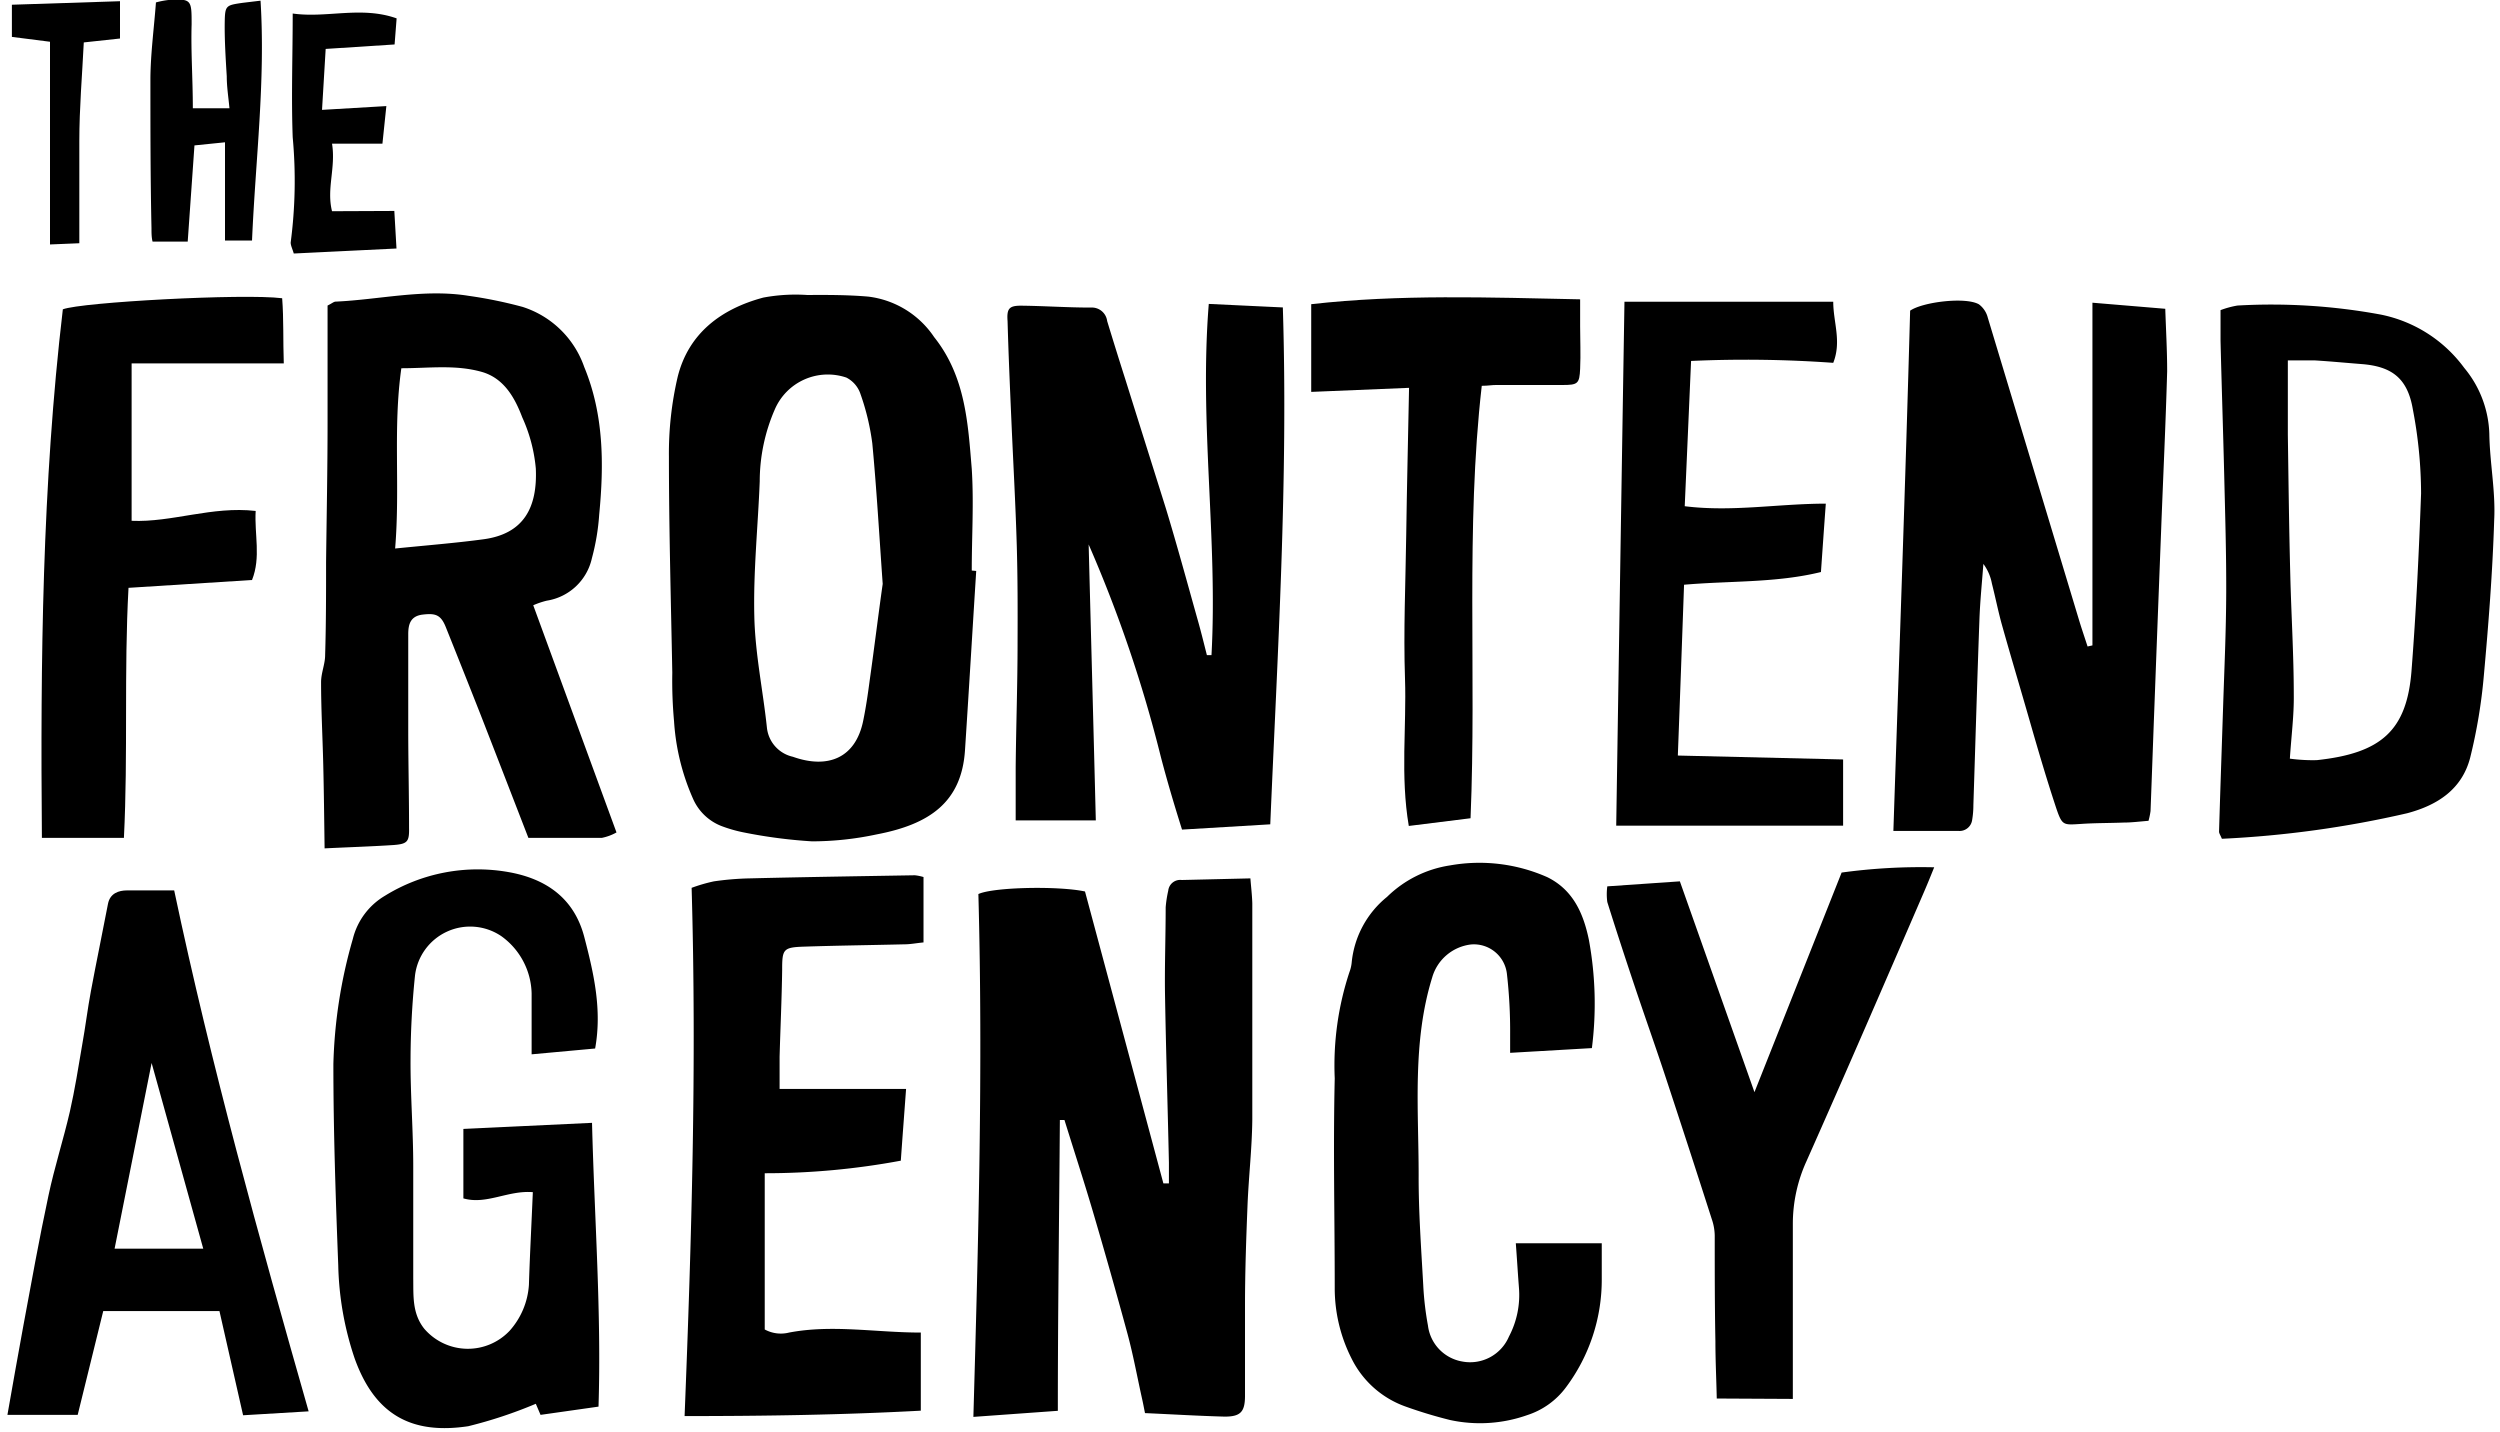 <svg xmlns="http://www.w3.org/2000/svg" viewBox="25 99 185 106">
	<path d="M30.87,117c0-2.67,0-5.11,0-7.56s.21-4.84.33-7.3l2.68-.29V99.09l-8,.26v2.38l2.82.36v15Z"/>
	<path d="M41.65,109.53v7.27h2c.26-6,1-11.79.63-17.75l-1.33.16c-1.23.18-1.3.19-1.32,1.44s.07,2.7.15,4c0,.76.12,1.52.2,2.36H39.27c0-2.16-.15-4.19-.09-6.21,0-1.81,0-1.91-1.72-1.8a6.26,6.26,0,0,0-.92.18c-.14,1.87-.39,3.73-.41,5.58,0,3.71,0,7.41.08,11.12,0,.34,0,.69.08,1h2.6l.5-7.12Z"/>
	<path d="M49.57,114.63c-.42-1.67.29-3.22,0-5h3.73l.29-2.78-4.76.28.27-4.51,5.1-.33.15-1.93c-2.62-.93-5.17,0-7.69-.36,0,3.13-.11,6.15,0,9.16a35,35,0,0,1-.15,7.79c0,.22.13.47.23.81l7.6-.37-.16-2.78Z"/>

	<path d="M34.17,161c.31-6.22,0-12.3.34-18.5l9.14-.58c.67-1.68.17-3.37.27-5.11-3.23-.37-6.2.86-9.18.73V125.89H46c-.06-1.68,0-3.27-.12-4.82-2.84-.36-14.87.29-16.23.82-1.53,13-1.66,26-1.55,39.11Z"/>
	<path d="M64.46,143.79a6,6,0,0,1,1-.34,4.07,4.07,0,0,0,3.34-3.14,16.67,16.67,0,0,0,.54-3.22c.36-3.72.35-7.41-1.11-10.94a7.12,7.12,0,0,0-4.56-4.44,33,33,0,0,0-4-.82c-3.3-.53-6.55.28-9.83.43-.14,0-.27.13-.6.29v4.12c0,1.51,0,3,0,4.54,0,3.44-.07,6.89-.11,10.33,0,2.29,0,4.59-.07,6.88,0,.66-.3,1.32-.3,2,0,2,.11,4,.16,6.07s.07,4,.1,6.23c1.82-.09,3.47-.14,5.13-.25,1-.08,1.14-.25,1.12-1.26,0-2.45-.06-4.89-.06-7.33s0-4.7,0-7c0-.71.14-1.35,1.07-1.46s1.34,0,1.71.93c.85,2.12,1.7,4.26,2.54,6.39,1.17,3,2.33,6,3.57,9.2,1.82,0,3.63,0,5.45,0a3.69,3.69,0,0,0,1.07-.4Zm-3.71-4.88c-2,.27-4.12.44-6.51.68.38-4.6-.17-8.88.46-13.34,2.06,0,4-.28,5.95.27,1.65.47,2.45,1.92,3,3.37a11.63,11.63,0,0,1,1,3.78C64.78,136.57,63.75,138.52,60.75,138.91Z"/>
	<path d="M96.91,141.22c0-2.51.16-5,0-7.52-.28-3.4-.47-6.85-2.78-9.75a6.86,6.86,0,0,0-4.87-3c-1.5-.13-3-.13-4.52-.12a13,13,0,0,0-3.25.19c-3.1.83-5.53,2.62-6.34,5.86a24.88,24.88,0,0,0-.65,5.9c0,5.32.15,10.64.25,16a33.14,33.14,0,0,0,.13,3.6,16.75,16.75,0,0,0,1.41,5.74,3.8,3.8,0,0,0,2.08,2,10.33,10.33,0,0,0,1.62.47,37.11,37.11,0,0,0,5.1.67,23,23,0,0,0,4.81-.52c3.85-.74,6.26-2.35,6.51-6.23.29-4.42.55-8.84.83-13.26Zm-7.56,8.18c-.13,1-.28,2-.47,2.92-.56,2.79-2.63,3.6-5.21,2.68a2.47,2.47,0,0,1-1.92-2.17c-.29-2.74-.87-5.47-.93-8.21-.08-3.33.27-6.66.4-10a13.37,13.37,0,0,1,1.11-5.31,4.27,4.27,0,0,1,5.3-2.37,2.11,2.11,0,0,1,1.05,1.23,17.7,17.7,0,0,1,.87,3.64c.32,3.37.51,6.75.77,10.4C90,144.45,89.7,146.93,89.35,149.4Z"/>
	<path d="M114.65,147.48h-.34c-.23-.9-.45-1.81-.71-2.71-.76-2.71-1.5-5.43-2.32-8.13-1-3.19-2-6.36-3-9.55-.46-1.44-.91-2.89-1.35-4.33a1.14,1.14,0,0,0-1.21-1c-1.72,0-3.44-.12-5.16-.14-.88,0-1.07.21-1,1.15.07,2.51.18,5,.29,7.51.13,3,.3,6,.39,9.06.07,2.4.07,4.81.06,7.21,0,3.08-.11,6.16-.14,9.25,0,1.33,0,2.67,0,3.91h5.93c-.17-6.81-.35-13.46-.53-20.42A99.12,99.12,0,0,1,110.9,155c.47,1.8,1,3.58,1.57,5.39L119,160c.54-12.8,1.33-25.41.93-38.25l-5.48-.26C113.74,130.32,115.12,138.9,114.65,147.48Z"/>
	<path d="M129.27,127.7c-.07,3.7-.16,7.29-.21,10.89s-.21,7.1-.09,10.64-.35,7.18.28,10.89l4.57-.57c.45-10.8-.38-21.39.83-32,.48,0,.79-.07,1.1-.06,1.62,0,3.24,0,4.86,0,1.15,0,1.27-.09,1.32-1.2s0-2.09,0-3.14c0-.65,0-1.31,0-2-6.76-.14-13.37-.38-19.9.36V128Z"/>
	<path d="M145.21,121.33c-.21,13-.41,25.78-.61,38.77h16.79v-4.9l-12.23-.29c.16-4.25.31-8.43.46-12.64,3.47-.3,6.83-.13,10.13-.94.12-1.7.23-3.29.36-5.06-3.51,0-6.92.63-10.44.19.16-3.61.31-7.1.47-10.75a90,90,0,0,1,10.52.14c.63-1.59,0-3,0-4.52Z"/>
	<path d="M165.11,160.49h4.83a.94.94,0,0,0,1-.82,6.59,6.59,0,0,0,.09-1.09c.15-4.59.28-9.19.45-13.79.05-1.35.19-2.71.29-4.06a3.49,3.49,0,0,1,.63,1.45c.27,1.06.48,2.14.78,3.19.65,2.31,1.34,4.61,2,6.91s1.28,4.41,2,6.58c.43,1.25.52,1.19,1.83,1.11,1-.07,2.08-.06,3.13-.1.61,0,1.22-.08,1.85-.13a5.49,5.49,0,0,0,.15-.72c.1-2.61.19-5.22.29-7.83q.24-6.42.49-12.84c.15-4,.34-7.92.45-11.88,0-1.54-.09-3.09-.14-4.62l-5.39-.45v25.36l-.36.08c-.2-.62-.41-1.23-.6-1.85q-3.39-11.24-6.78-22.47a1.78,1.78,0,0,0-.66-1c-1-.57-4.17-.17-5.09.47C166,134.84,165.54,147.56,165.11,160.49Z"/>
	<path d="M209.21,131.09a8,8,0,0,0-1.86-4.87,10.13,10.13,0,0,0-6.17-3.94,44.44,44.44,0,0,0-10.61-.67,6.76,6.76,0,0,0-1.25.34c0,.83,0,1.55,0,2.28.08,3.29.19,6.57.27,9.86.07,2.92.16,5.85.15,8.77s-.14,5.63-.23,8.44c-.1,3.08-.21,6.16-.3,9.24,0,.13.11.28.21.53a76.85,76.85,0,0,0,13.71-1.89c2.26-.6,4.07-1.78,4.67-4.14a39.3,39.3,0,0,0,1-6c.35-3.85.65-7.7.77-11.56C209.68,135.36,209.24,133.23,209.21,131.09Zm-5.76,17.57c-.35,4.43-2.27,6.08-7,6.59a12.48,12.48,0,0,1-2-.11c.11-1.7.31-3.2.29-4.71,0-3-.19-6-.26-8.92-.09-3.45-.13-6.9-.18-10.34,0-1.77,0-3.54,0-5.5.74,0,1.35,0,2,0,1.15.07,2.29.18,3.44.27,2.27.17,3.42,1.06,3.81,3.35a33.37,33.37,0,0,1,.61,6.22C204,139.9,203.79,144.29,203.45,148.66Z"/>

	<path d="M37.89,164.89c-1.31,0-2.41,0-3.49,0-.61,0-1.26.21-1.41,1-.41,2.15-.86,4.29-1.26,6.44-.25,1.33-.41,2.68-.65,4-.28,1.65-.54,3.3-.91,4.93-.48,2.08-1.14,4.12-1.58,6.2-.69,3.22-1.27,6.46-1.87,9.69-.4,2.15-.77,4.3-1.17,6.55h5.2q.95-3.87,1.89-7.68h8.6c.59,2.63,1.17,5.15,1.75,7.71l4.85-.29C44.17,190.58,40.62,177.83,37.89,164.89ZM33.48,191.4l2.74-13.74c1.31,4.72,2.55,9.16,3.82,13.74Z"/>
	<path d="M64.43,187.22c-.1,2.4-.22,4.63-.29,6.86a5.64,5.64,0,0,1-1.43,3.4,4.25,4.25,0,0,1-6.32-.16c-.9-1.14-.79-2.45-.81-3.73,0-2.77,0-5.54,0-8.31,0-2.61-.21-5.22-.2-7.83a62.35,62.35,0,0,1,.33-6.26,4.11,4.11,0,0,1,6.38-2.92,5.36,5.36,0,0,1,2.25,4.24c0,1.5,0,3,0,4.51l4.7-.43c.52-2.87-.1-5.56-.8-8.24-.75-2.9-2.85-4.32-5.58-4.81a13.06,13.06,0,0,0-9.18,1.75,5.14,5.14,0,0,0-2.37,3.19,36.48,36.48,0,0,0-1.44,9.26c0,5,.17,9.93.36,14.88a23,23,0,0,0,1.22,6.92c1.5,4.17,4.22,5.63,8.4,5a33.46,33.46,0,0,0,5-1.66l.35.82,4.29-.61c.22-7-.3-13.87-.48-21l-9.52.45v5.14C61,188.17,62.58,187.07,64.43,187.22Z"/>
	<path d="M82.69,179.58c0-.93,0-1.66,0-2.38.06-2.14.16-4.28.19-6.42,0-1.56.07-1.68,1.68-1.73,2.46-.08,4.91-.11,7.37-.17.44,0,.88-.09,1.41-.14V163.9a3.63,3.63,0,0,0-.64-.13c-4.07.07-8.15.13-12.22.23a21.52,21.52,0,0,0-2.65.22,11.9,11.9,0,0,0-1.65.48c.38,13.12,0,26-.52,39.09,5.94,0,11.74-.09,17.48-.4v-5.78c-3.33,0-6.54-.61-9.75,0a2.48,2.48,0,0,1-1.8-.23V185.82a54.67,54.67,0,0,0,10.07-.93c.13-1.84.26-3.53.39-5.31Z"/>
	<path d="M117.53,164l-5.08.12a.89.89,0,0,0-1,.79,8.72,8.72,0,0,0-.19,1.23c0,2.13-.08,4.27-.05,6.4.07,4.16.2,8.33.29,12.5,0,.51,0,1,0,1.53l-.41,0-5.8-21.6c-1.93-.42-6.77-.33-7.89.19.35,12.84,0,25.69-.37,38.69l6.25-.45c0-7.23.1-14.38.15-21.52l.34,0c.69,2.22,1.41,4.43,2.07,6.66q1.35,4.58,2.6,9.18c.42,1.56.71,3.15,1.06,4.73.09.39.16.78.23,1.12,2,.09,4,.21,5.9.26,1.15,0,1.49-.34,1.5-1.49,0-2.24,0-4.48,0-6.72,0-2.51.09-5,.19-7.52.09-2.09.33-4.17.35-6.26,0-5.33,0-10.66,0-16C117.65,165.18,117.57,164.56,117.53,164Z"/>
	<path d="M137.17,191c.09,1.2.15,2.23.23,3.27a6.59,6.59,0,0,1-.74,3.64,3.12,3.12,0,0,1-3.46,1.84,3.08,3.08,0,0,1-2.53-2.65,22.61,22.61,0,0,1-.35-3c-.15-2.71-.35-5.43-.34-8.15,0-4.88-.48-9.81,1-14.61a3.4,3.4,0,0,1,2.88-2.45,2.46,2.46,0,0,1,2.65,2.16,37.2,37.2,0,0,1,.24,4.49c0,.4,0,.8,0,1.37l6.05-.35a26.05,26.05,0,0,0-.22-8c-.41-2-1.19-3.72-3.08-4.65a12.4,12.4,0,0,0-7.2-.87,8.46,8.46,0,0,0-4.66,2.33,7.14,7.14,0,0,0-2.61,4.8,2.71,2.71,0,0,1-.17.76,22,22,0,0,0-1.09,7.87c-.12,5.17,0,10.35,0,15.52A11.49,11.49,0,0,0,125,199.5a7.11,7.11,0,0,0,4,3.58,33.78,33.78,0,0,0,3.3,1,10.47,10.47,0,0,0,5.71-.36,5.77,5.77,0,0,0,2.88-2.07,13.28,13.28,0,0,0,2.64-8c0-.86,0-1.73,0-2.65Z"/>
	<path d="M157.67,202.52V200c0-3.5,0-7,0-10.5a11.18,11.18,0,0,1,1-4.55c2.95-6.63,5.83-13.29,8.73-20,.22-.51.42-1,.73-1.77a43.1,43.1,0,0,0-6.85.39l-6.45,16.25-5.52-15.6-5.37.37a4.37,4.37,0,0,0,0,1.16c.67,2.14,1.37,4.27,2.08,6.39s1.43,4.14,2.12,6.22q1.79,5.42,3.53,10.85a3.92,3.92,0,0,1,.22,1.22c0,2.61,0,5.22.05,7.83,0,1.39.07,2.78.1,4.23Z"/>
</svg>